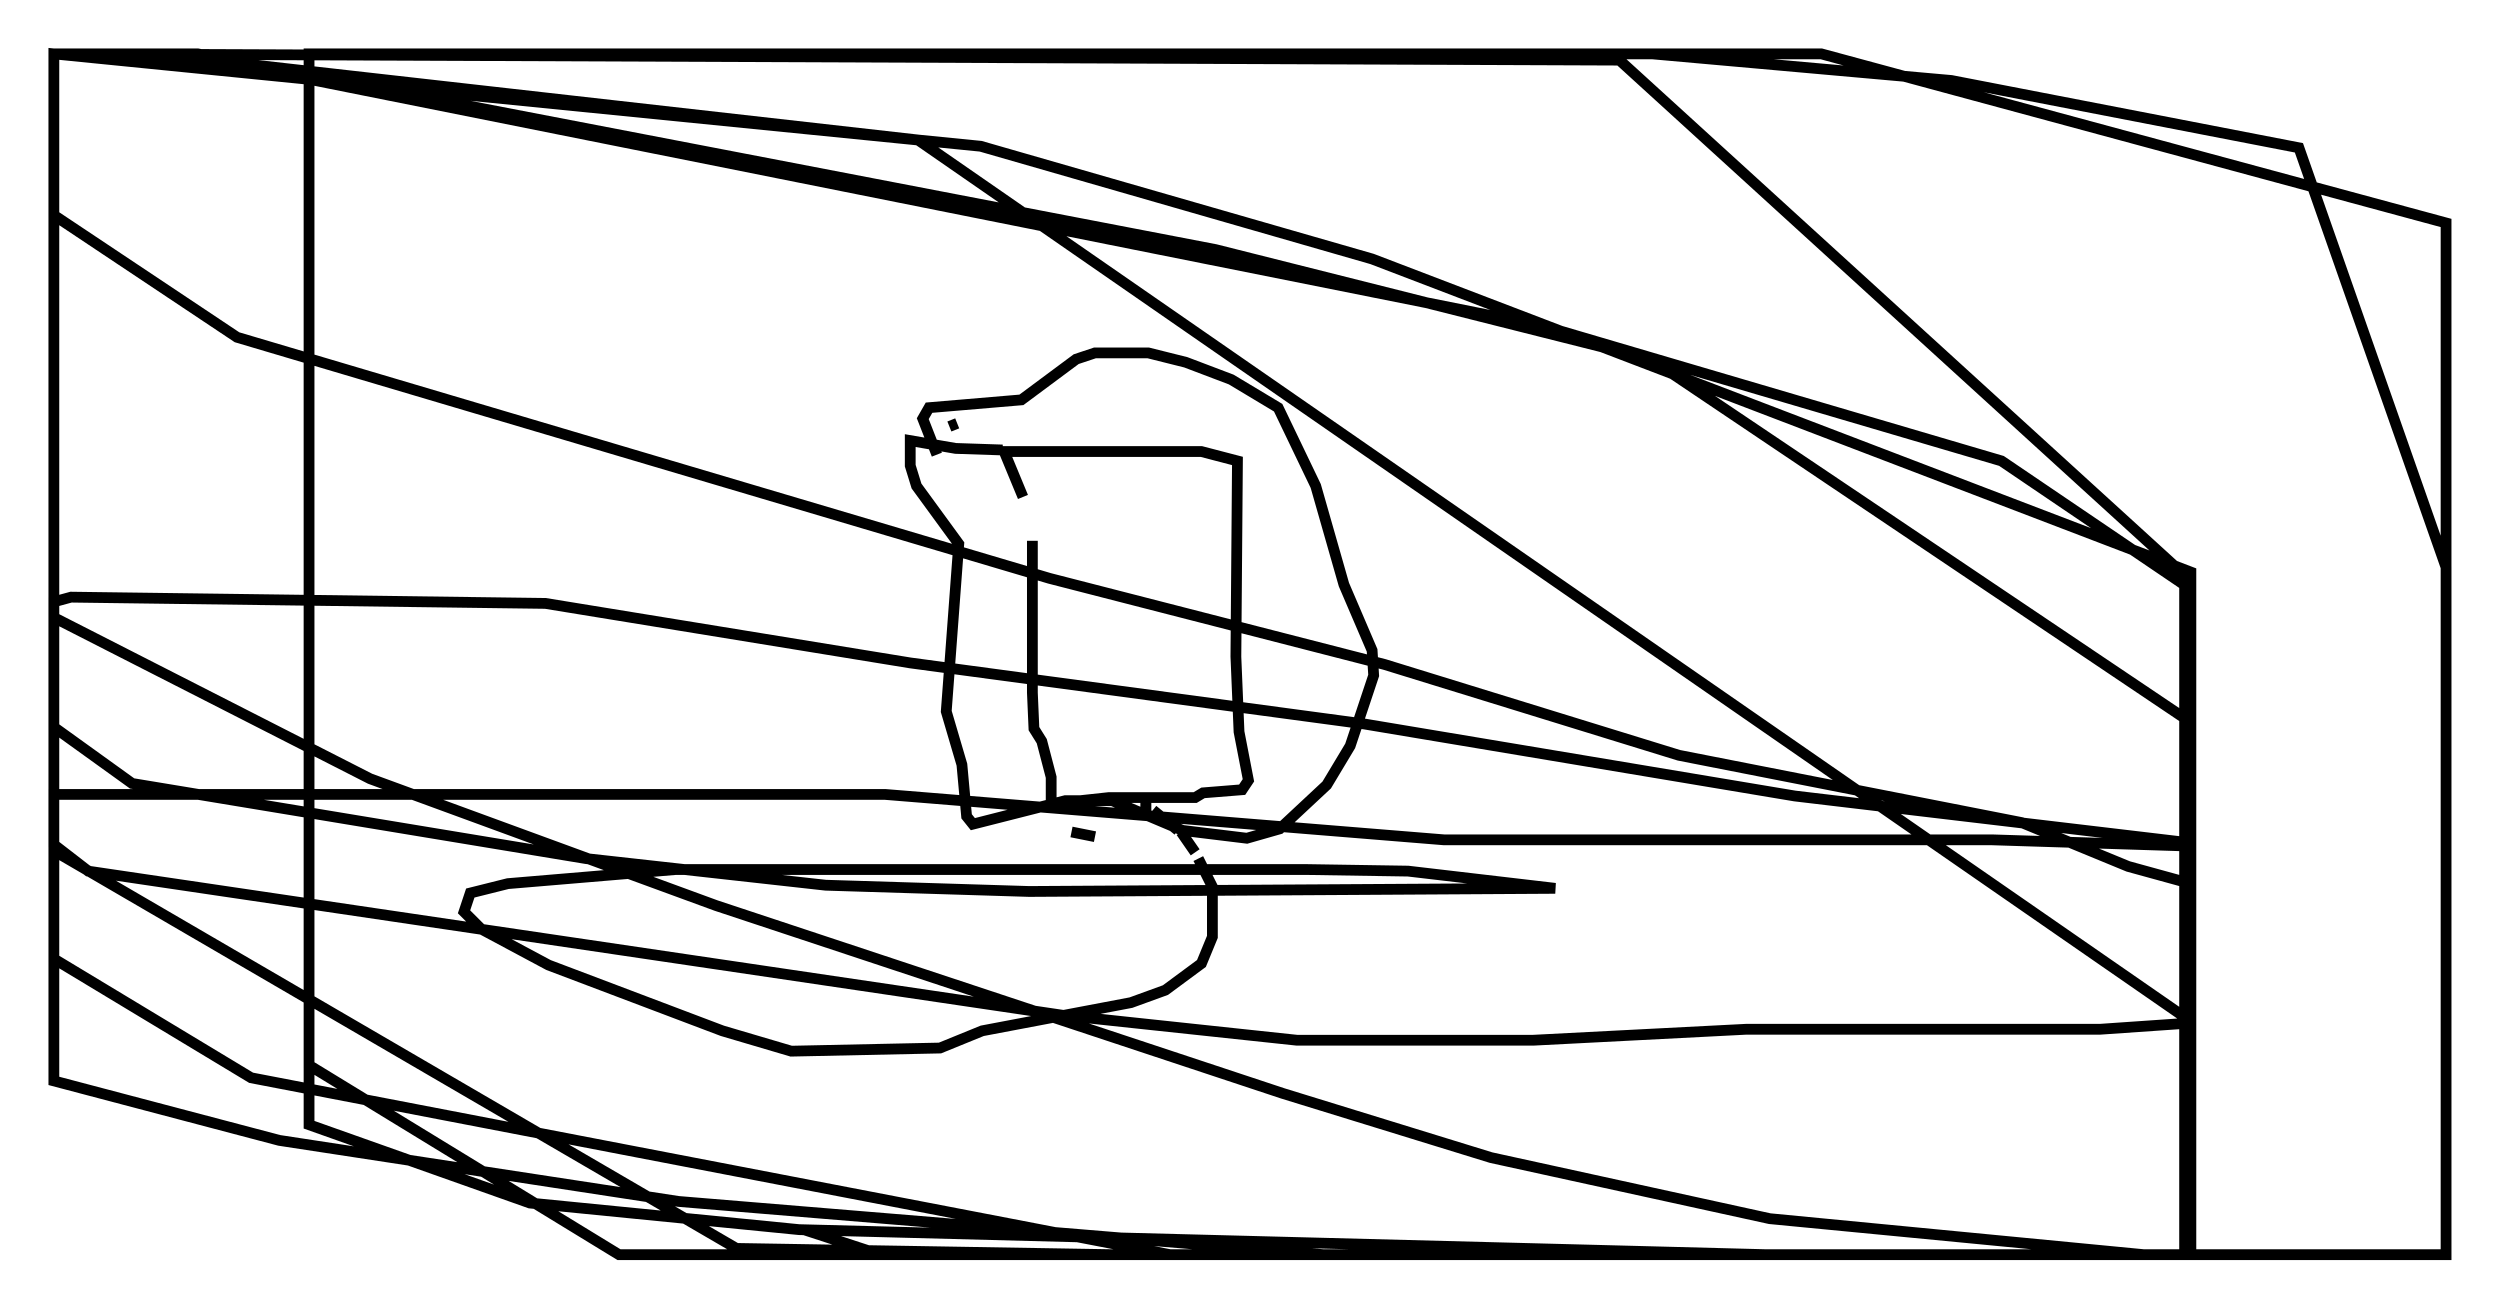 <?xml version="1.0" encoding="utf-8" ?>
<svg baseProfile="full" height="121.408" version="1.1" width="231.944" xmlns="http://www.w3.org/2000/svg" xmlns:ev="http://www.w3.org/2001/xml-events" xmlns:xlink="http://www.w3.org/1999/xlink"><defs /><rect fill="white" height="121.408" width="231.944" x="0" y="0" /><path d="M96.944, 47.559 m-1.162, 2.615 l0.0, 14.089 0.145, 3.341 l0.726, 1.162 0.872, 3.341 l0.0, 2.469 5.374, -0.581 l7.989, 0.0 0.726, -0.436 l3.631, -0.291 0.581, -0.872 l-0.872, -4.503 -0.291, -6.972 l0.145, -18.156 -3.341, -0.872 l-18.302, 0.0 1.743, 4.212 m-6.101, -6.827 l-0.726, 0.291 m4.939, 2.179 l-4.358, -0.145 -4.212, -0.726 l0.0, 2.324 0.581, 1.888 l3.922, 5.374 -1.162, 15.542 l1.453, 4.939 0.436, 4.793 l0.581, 0.726 8.57, -2.179 l4.358, 0.0 6.536, 2.76 l5.955, 0.726 3.05, -0.872 l4.358, -4.067 2.179, -3.631 l2.179, -6.536 -0.145, -2.324 l-2.615, -6.101 -2.615, -9.151 l-3.486, -7.263 -4.358, -2.615 l-4.212, -1.598 -3.486, -0.872 l-4.939, 0.0 -1.743, 0.581 l-5.084, 3.777 -8.57, 0.726 l-0.581, 1.017 1.307, 3.341 m12.492, 35.006 l2.179, 0.436 m2.76, -2.324 l0.726, 0.0 m0.726, -0.581 l1.017, 0.0 m0.145, 0.436 l2.324, 1.888 m0.291, 0.145 l1.307, 1.888 m0.291, 0.581 l1.307, 2.615 0.0, 4.648 l-1.017, 2.469 -3.341, 2.469 l-3.196, 1.162 -13.799, 2.615 l-3.922, 1.598 -13.799, 0.291 l-6.391, -1.888 -16.123, -6.101 l-6.246, -3.341 -1.598, -1.598 l0.581, -1.743 3.486, -0.872 l15.542, -1.307 58.681, 0.0 l9.296, 0.145 13.654, 1.598 l-48.804, 0.291 -18.883, -0.581 l-22.223, -2.469 -42.123, -6.972 l-7.263, -5.229 0.0, -11.62 l1.598, -0.436 44.011, 0.581 l33.844, 5.52 42.123, 5.665 l39.944, 6.682 36.749, 4.358 l0.0, 16.704 -8.425, 0.581 l-32.827, 0.0 -19.754, 1.017 l-21.933, 0.0 -21.788, -2.324 l-90.346, -13.363 -3.196, -2.469 l0.0, -4.648 77.128, 0.0 l51.855, 4.212 50.838, 0.0 l18.447, 0.581 0.0, 3.486 l-5.81, -1.598 -9.877, -4.067 l-31.81, -6.246 -27.307, -8.425 l-31.084, -7.989 -75.385, -22.369 l-16.994, -11.33 0.0, -14.961 l13.363, 0.0 94.413, 18.156 l40.38, 10.168 50.112, 33.698 l0.0, 49.385 -80.469, 0.0 l-59.843, -4.939 -37.039, -5.665 l-20.916, -5.52 0.0, -95.285 l11.911, 0.0 126.368, 25.274 l42.413, 12.492 17.575, 11.911 l0.0, 61.732 -4.358, 0.0 l-34.715, -3.341 -25.855, -5.665 l-19.318, -5.955 -52.581, -17.43 l-32.1, -11.765 -29.341, -14.961 l0.0, -52.29 85.989, 8.57 l36.313, 10.458 75.966, 29.05 l0.0, 63.329 -94.704, 0.0 l-85.262, -16.413 -18.302, -11.039 l0.0, -83.955 9.441, 0.0 l70.737, 7.989 118.089, 81.776 l0.0, 21.642 -100.078, 0.0 l-34.86, -0.581 -63.329, -36.894 l0.0, -73.933 145.251, 0.581 l52.436, 47.788 0.0, 63.039 l-145.251, 0.0 -28.76, -17.575 l0.0, -93.832 140.313, 0.0 l57.955, 15.687 0.0, 95.72 l-63.039, 0.0 -89.765, -2.324 l-24.983, -2.469 -20.48, -7.263 l0.0, -99.352 124.625, 0.0 l27.743, 2.469 32.246, 6.246 l13.654, 38.927 0.0, 63.765 l-145.251, 0.0 -7.117, -2.324 " fill="none" stroke="black" stroke-width="1" /></svg>